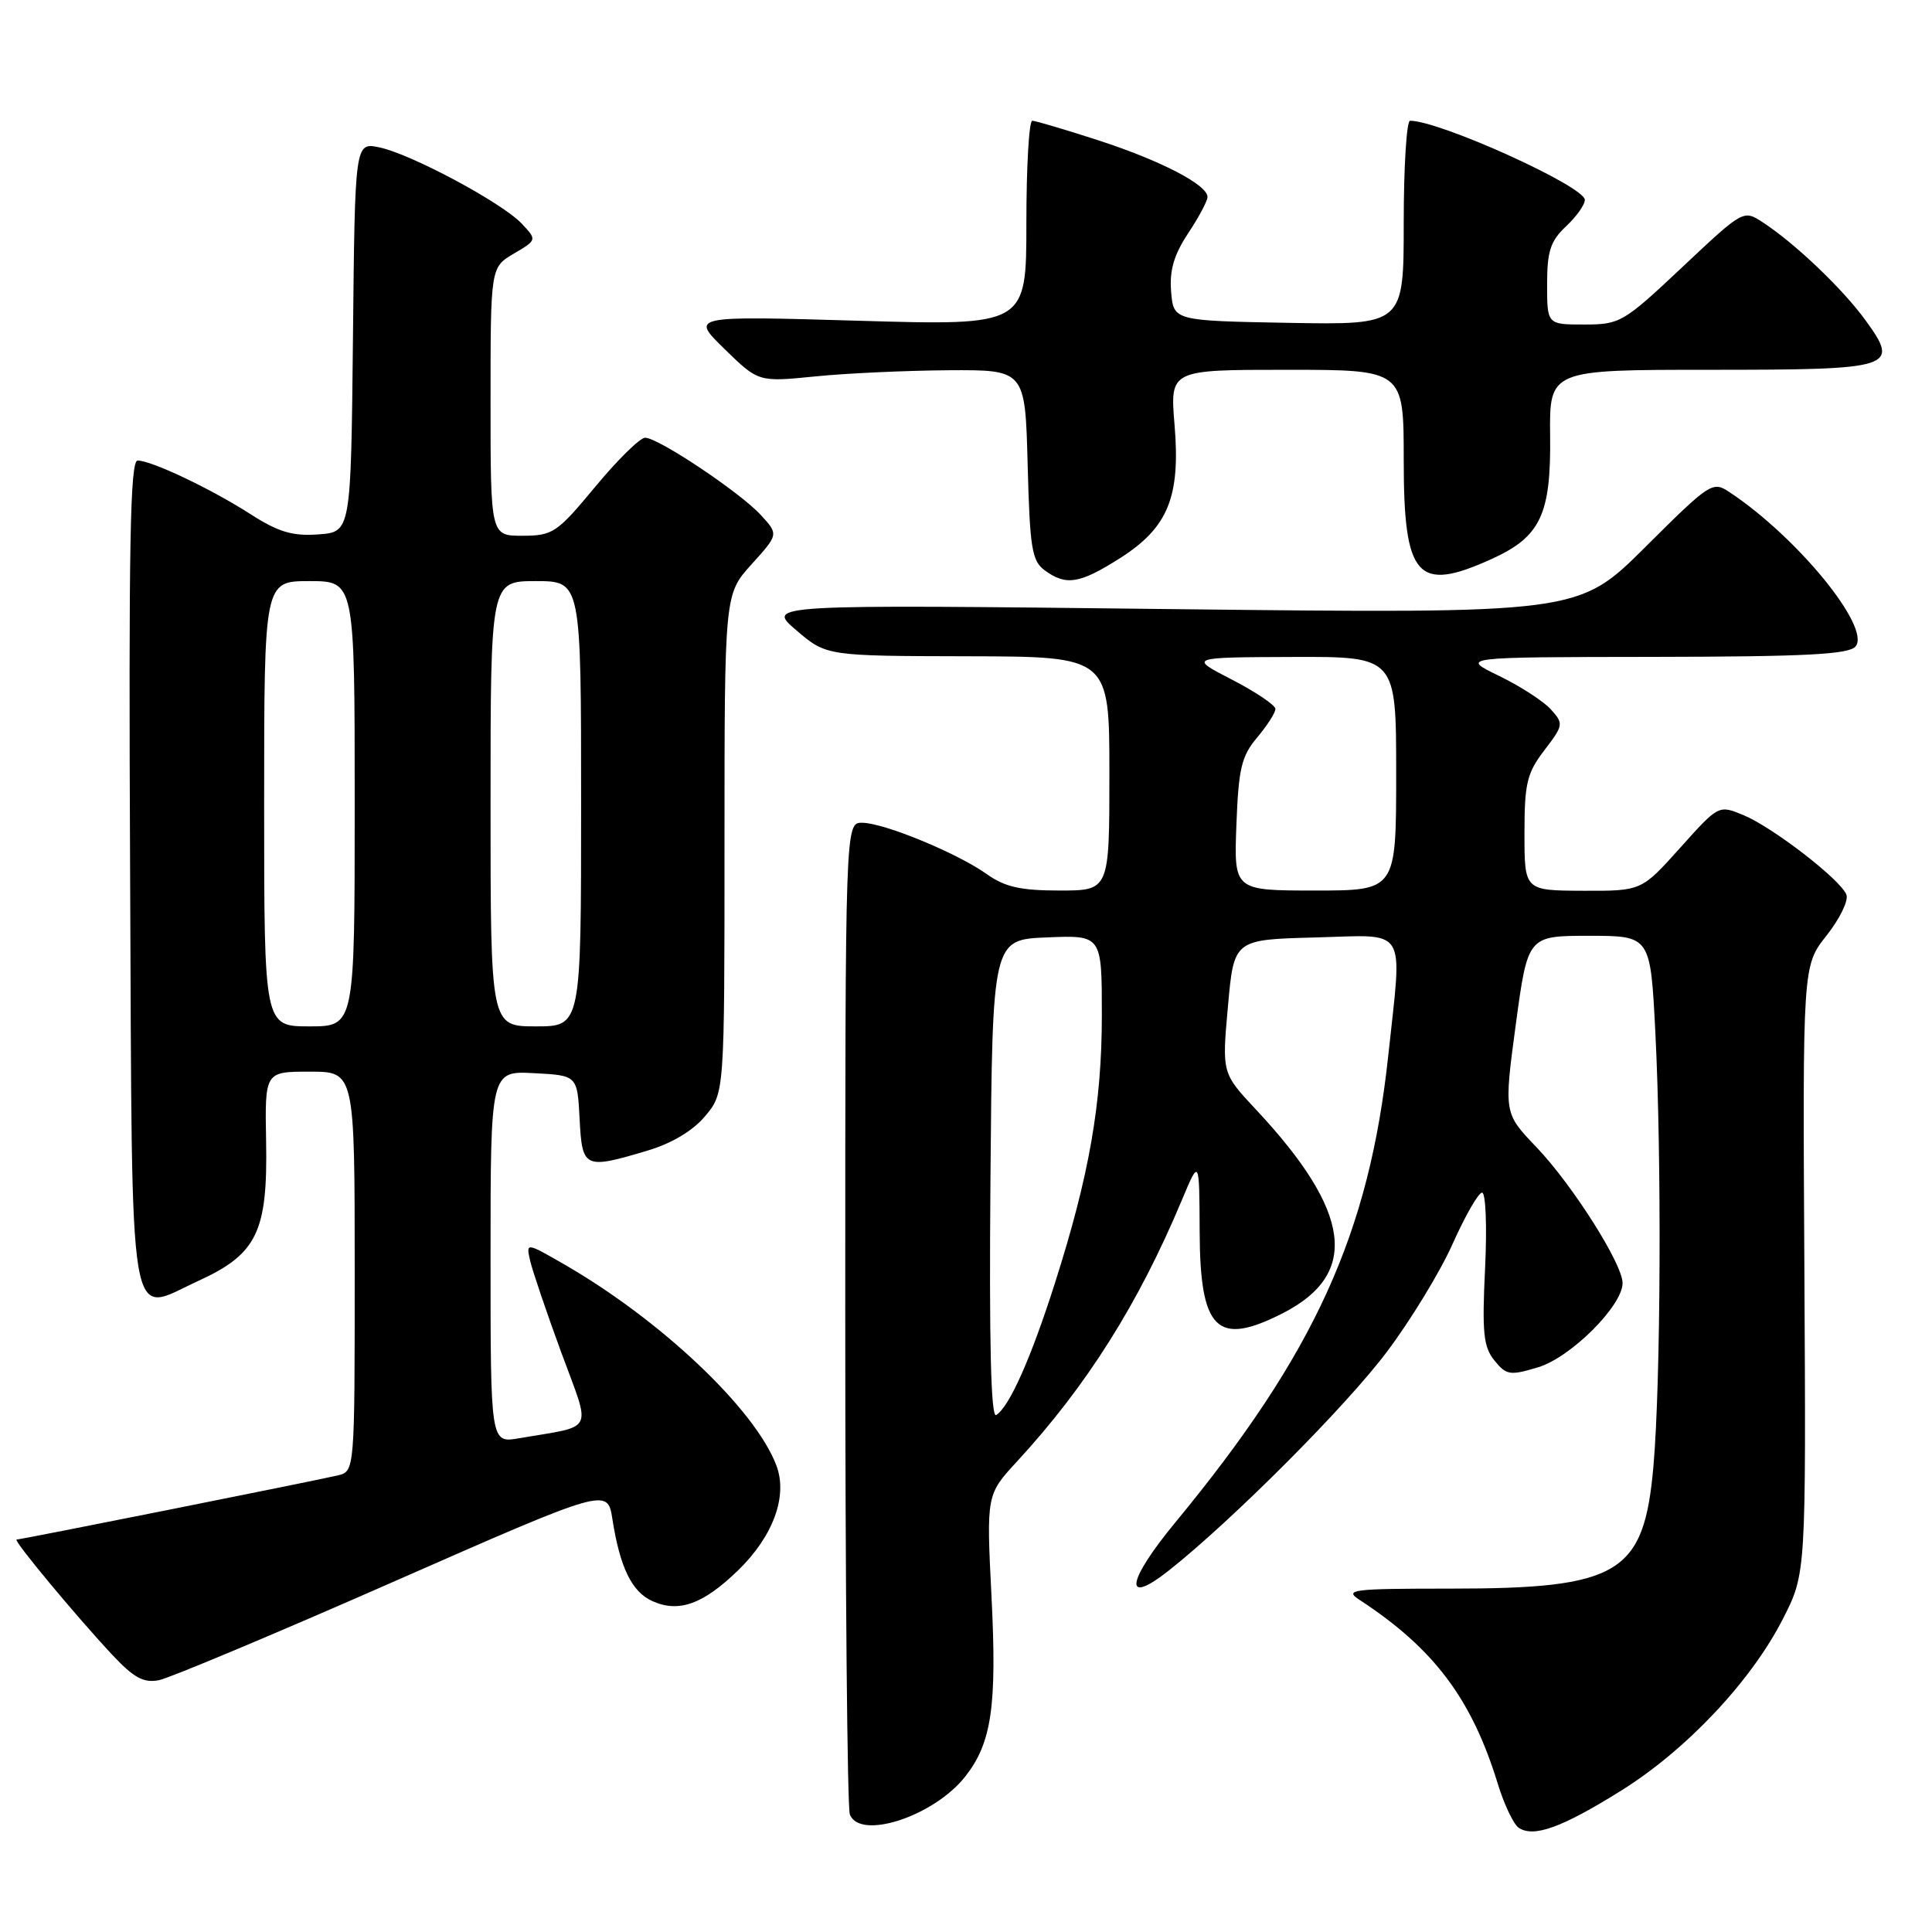 <?xml version="1.0" encoding="UTF-8" standalone="no"?>
<!DOCTYPE svg PUBLIC "-//W3C//DTD SVG 1.1//EN" "http://www.w3.org/Graphics/SVG/1.1/DTD/svg11.dtd" >
<svg xmlns="http://www.w3.org/2000/svg" xmlns:xlink="http://www.w3.org/1999/xlink" version="1.1" viewBox="0 0 256 256">
 <g >
 <path fill="currentColor"
d=" M 214.76 237.30 C 223.43 231.90 232.03 222.78 236.25 214.50 C 239.31 208.50 239.31 208.50 239.09 168.23 C 238.86 127.96 238.86 127.96 242.03 123.96 C 243.77 121.76 244.96 119.33 244.66 118.55 C 243.89 116.56 234.91 109.62 231.00 108.00 C 227.73 106.65 227.73 106.65 222.62 112.35 C 217.50 118.06 217.50 118.06 209.75 118.03 C 202.00 118.00 202.00 118.00 202.00 110.43 C 202.00 103.80 202.32 102.44 204.64 99.41 C 207.18 96.08 207.21 95.89 205.48 93.98 C 204.50 92.90 201.40 90.90 198.60 89.54 C 193.50 87.07 193.50 87.07 219.13 87.04 C 239.31 87.01 244.99 86.71 245.87 85.66 C 247.95 83.16 238.18 71.19 229.18 65.22 C 226.93 63.72 226.62 63.92 218.00 72.50 C 209.14 81.32 209.14 81.32 155.32 80.71 C 101.51 80.09 101.51 80.09 105.51 83.51 C 109.50 86.92 109.50 86.92 128.25 86.96 C 147.00 87.00 147.00 87.00 147.00 102.50 C 147.00 118.00 147.00 118.00 140.40 118.00 C 135.24 118.00 133.15 117.53 130.76 115.83 C 126.86 113.05 117.17 109.05 114.25 109.02 C 112.00 109.00 112.00 109.00 112.00 173.92 C 112.00 209.62 112.27 239.55 112.61 240.42 C 113.94 243.89 123.76 240.66 127.90 235.40 C 131.40 230.95 132.11 226.10 131.38 211.57 C 130.70 198.05 130.70 198.05 134.78 193.63 C 144.01 183.61 150.86 172.74 156.61 159.00 C 158.92 153.50 158.92 153.50 158.96 163.18 C 159.01 176.27 161.25 178.46 169.97 174.01 C 180.17 168.81 179.09 160.57 166.44 147.04 C 161.91 142.20 161.91 142.20 162.71 133.35 C 163.50 124.50 163.50 124.50 174.25 124.22 C 186.69 123.89 185.81 122.48 183.96 139.79 C 181.43 163.46 174.19 179.36 155.76 201.70 C 149.23 209.61 148.79 212.92 154.93 208.06 C 163.33 201.40 178.33 186.36 183.75 179.15 C 186.92 174.94 190.86 168.47 192.50 164.78 C 194.15 161.08 195.90 158.04 196.38 158.03 C 196.87 158.01 197.05 162.53 196.78 168.07 C 196.37 176.59 196.56 178.47 198.02 180.27 C 199.60 182.22 200.07 182.30 203.81 181.17 C 208.12 179.88 215.00 173.02 215.00 170.01 C 215.00 167.48 208.35 156.99 203.58 152.00 C 199.27 147.50 199.27 147.50 200.85 135.75 C 202.44 124.00 202.44 124.00 210.56 124.00 C 218.69 124.00 218.69 124.00 219.34 136.75 C 220.19 153.40 220.06 183.19 219.09 194.26 C 217.84 208.55 214.60 210.50 192.18 210.50 C 179.11 210.50 178.06 210.63 180.16 212.00 C 190.04 218.47 195.02 225.11 198.49 236.44 C 199.33 239.16 200.57 241.75 201.25 242.20 C 203.25 243.51 206.97 242.16 214.76 237.30 Z  M 52.07 209.62 C 80.50 197.12 80.50 197.12 81.15 201.31 C 82.15 207.69 83.71 210.91 86.41 212.14 C 89.92 213.74 93.15 212.59 97.80 208.08 C 102.47 203.54 104.41 198.22 102.87 194.17 C 100.03 186.68 87.49 174.84 74.60 167.44 C 69.70 164.63 69.70 164.63 70.25 167.07 C 70.56 168.40 72.41 173.86 74.36 179.18 C 78.36 190.06 78.97 188.82 68.75 190.58 C 65.00 191.22 65.00 191.22 65.00 166.56 C 65.00 141.90 65.00 141.90 70.75 142.20 C 76.50 142.50 76.50 142.50 76.80 148.25 C 77.14 154.83 77.42 154.96 85.74 152.48 C 88.99 151.52 91.79 149.85 93.42 147.91 C 96.00 144.85 96.00 144.85 96.00 111.79 C 96.00 78.74 96.00 78.74 99.58 74.78 C 103.17 70.81 103.17 70.81 100.83 68.26 C 98.08 65.25 87.22 58.00 85.48 58.00 C 84.81 58.00 81.84 60.92 78.88 64.49 C 73.81 70.60 73.26 70.98 69.25 70.99 C 65.00 71.00 65.00 71.00 65.00 53.22 C 65.00 35.43 65.00 35.43 68.08 33.61 C 71.16 31.79 71.16 31.79 69.13 29.63 C 66.53 26.87 54.48 20.41 50.27 19.53 C 47.03 18.85 47.03 18.85 46.77 44.67 C 46.50 70.50 46.50 70.50 42.18 70.81 C 38.76 71.06 36.89 70.50 33.18 68.12 C 27.92 64.75 20.15 61.06 18.24 61.02 C 17.24 61.00 17.04 72.25 17.24 115.64 C 17.54 178.21 16.84 174.05 26.27 169.73 C 34.05 166.17 35.48 163.24 35.26 151.25 C 35.09 142.00 35.09 142.00 41.05 142.00 C 47.00 142.00 47.00 142.00 47.00 168.48 C 47.00 194.96 47.00 194.96 44.75 195.50 C 41.75 196.21 2.76 204.00 2.20 204.00 C 1.65 204.00 10.09 214.16 14.92 219.32 C 17.75 222.33 19.04 223.03 21.07 222.63 C 22.48 222.35 36.43 216.50 52.07 209.62 Z  M 148.36 73.99 C 154.78 69.92 156.44 65.86 155.63 56.25 C 155.03 49.00 155.03 49.00 170.51 49.00 C 186.00 49.00 186.00 49.00 186.00 60.93 C 186.00 76.57 187.77 78.56 197.67 74.06 C 204.12 71.13 205.52 68.19 205.40 57.79 C 205.30 49.00 205.30 49.00 226.53 49.00 C 251.05 49.00 251.79 48.76 247.16 42.40 C 244.15 38.26 237.86 32.26 233.59 29.47 C 231.01 27.78 231.01 27.78 222.92 35.39 C 215.11 42.74 214.67 43.00 209.92 43.00 C 205.00 43.00 205.00 43.00 205.00 37.67 C 205.00 33.29 205.44 31.94 207.50 30.00 C 208.88 28.71 210.00 27.13 210.00 26.49 C 210.00 24.70 190.78 16.00 186.84 16.00 C 186.38 16.00 186.00 22.09 186.00 29.53 C 186.00 43.05 186.00 43.05 170.75 42.78 C 155.50 42.50 155.50 42.50 155.18 38.65 C 154.95 35.82 155.55 33.77 157.43 30.92 C 158.85 28.79 160.00 26.62 160.00 26.10 C 160.00 24.49 153.83 21.29 145.53 18.59 C 141.14 17.17 137.21 16.00 136.78 16.00 C 136.35 16.00 136.00 22.11 136.00 29.58 C 136.00 43.15 136.00 43.15 113.75 42.50 C 91.50 41.85 91.50 41.85 96.00 46.24 C 100.50 50.63 100.50 50.63 108.00 49.88 C 112.12 49.46 120.08 49.10 125.67 49.06 C 135.84 49.00 135.84 49.00 136.17 61.58 C 136.46 72.66 136.73 74.33 138.44 75.58 C 141.26 77.64 143.04 77.36 148.36 73.99 Z  M 131.24 156.32 C 131.50 124.50 131.50 124.50 138.75 124.21 C 146.00 123.91 146.00 123.91 146.00 134.50 C 146.00 146.24 144.33 155.76 139.79 170.00 C 136.62 179.95 133.74 186.43 132.00 187.50 C 131.30 187.93 131.06 177.93 131.24 156.32 Z  M 163.83 109.30 C 164.11 101.83 164.50 100.19 166.58 97.72 C 167.91 96.14 169.00 94.44 169.00 93.94 C 169.00 93.44 166.41 91.70 163.25 90.06 C 157.50 87.10 157.50 87.10 171.25 87.05 C 185.00 87.00 185.00 87.00 185.00 102.50 C 185.00 118.00 185.00 118.00 174.25 118.00 C 163.50 118.00 163.50 118.00 163.83 109.30 Z  M 35.00 106.50 C 35.00 77.00 35.00 77.00 41.00 77.00 C 47.00 77.00 47.00 77.00 47.00 106.50 C 47.00 136.00 47.00 136.00 41.00 136.00 C 35.00 136.00 35.00 136.00 35.00 106.50 Z  M 65.00 106.50 C 65.00 77.00 65.00 77.00 71.00 77.00 C 77.00 77.00 77.00 77.00 77.00 106.50 C 77.00 136.00 77.00 136.00 71.00 136.00 C 65.00 136.00 65.00 136.00 65.00 106.50 Z "/>
</g>
</svg>